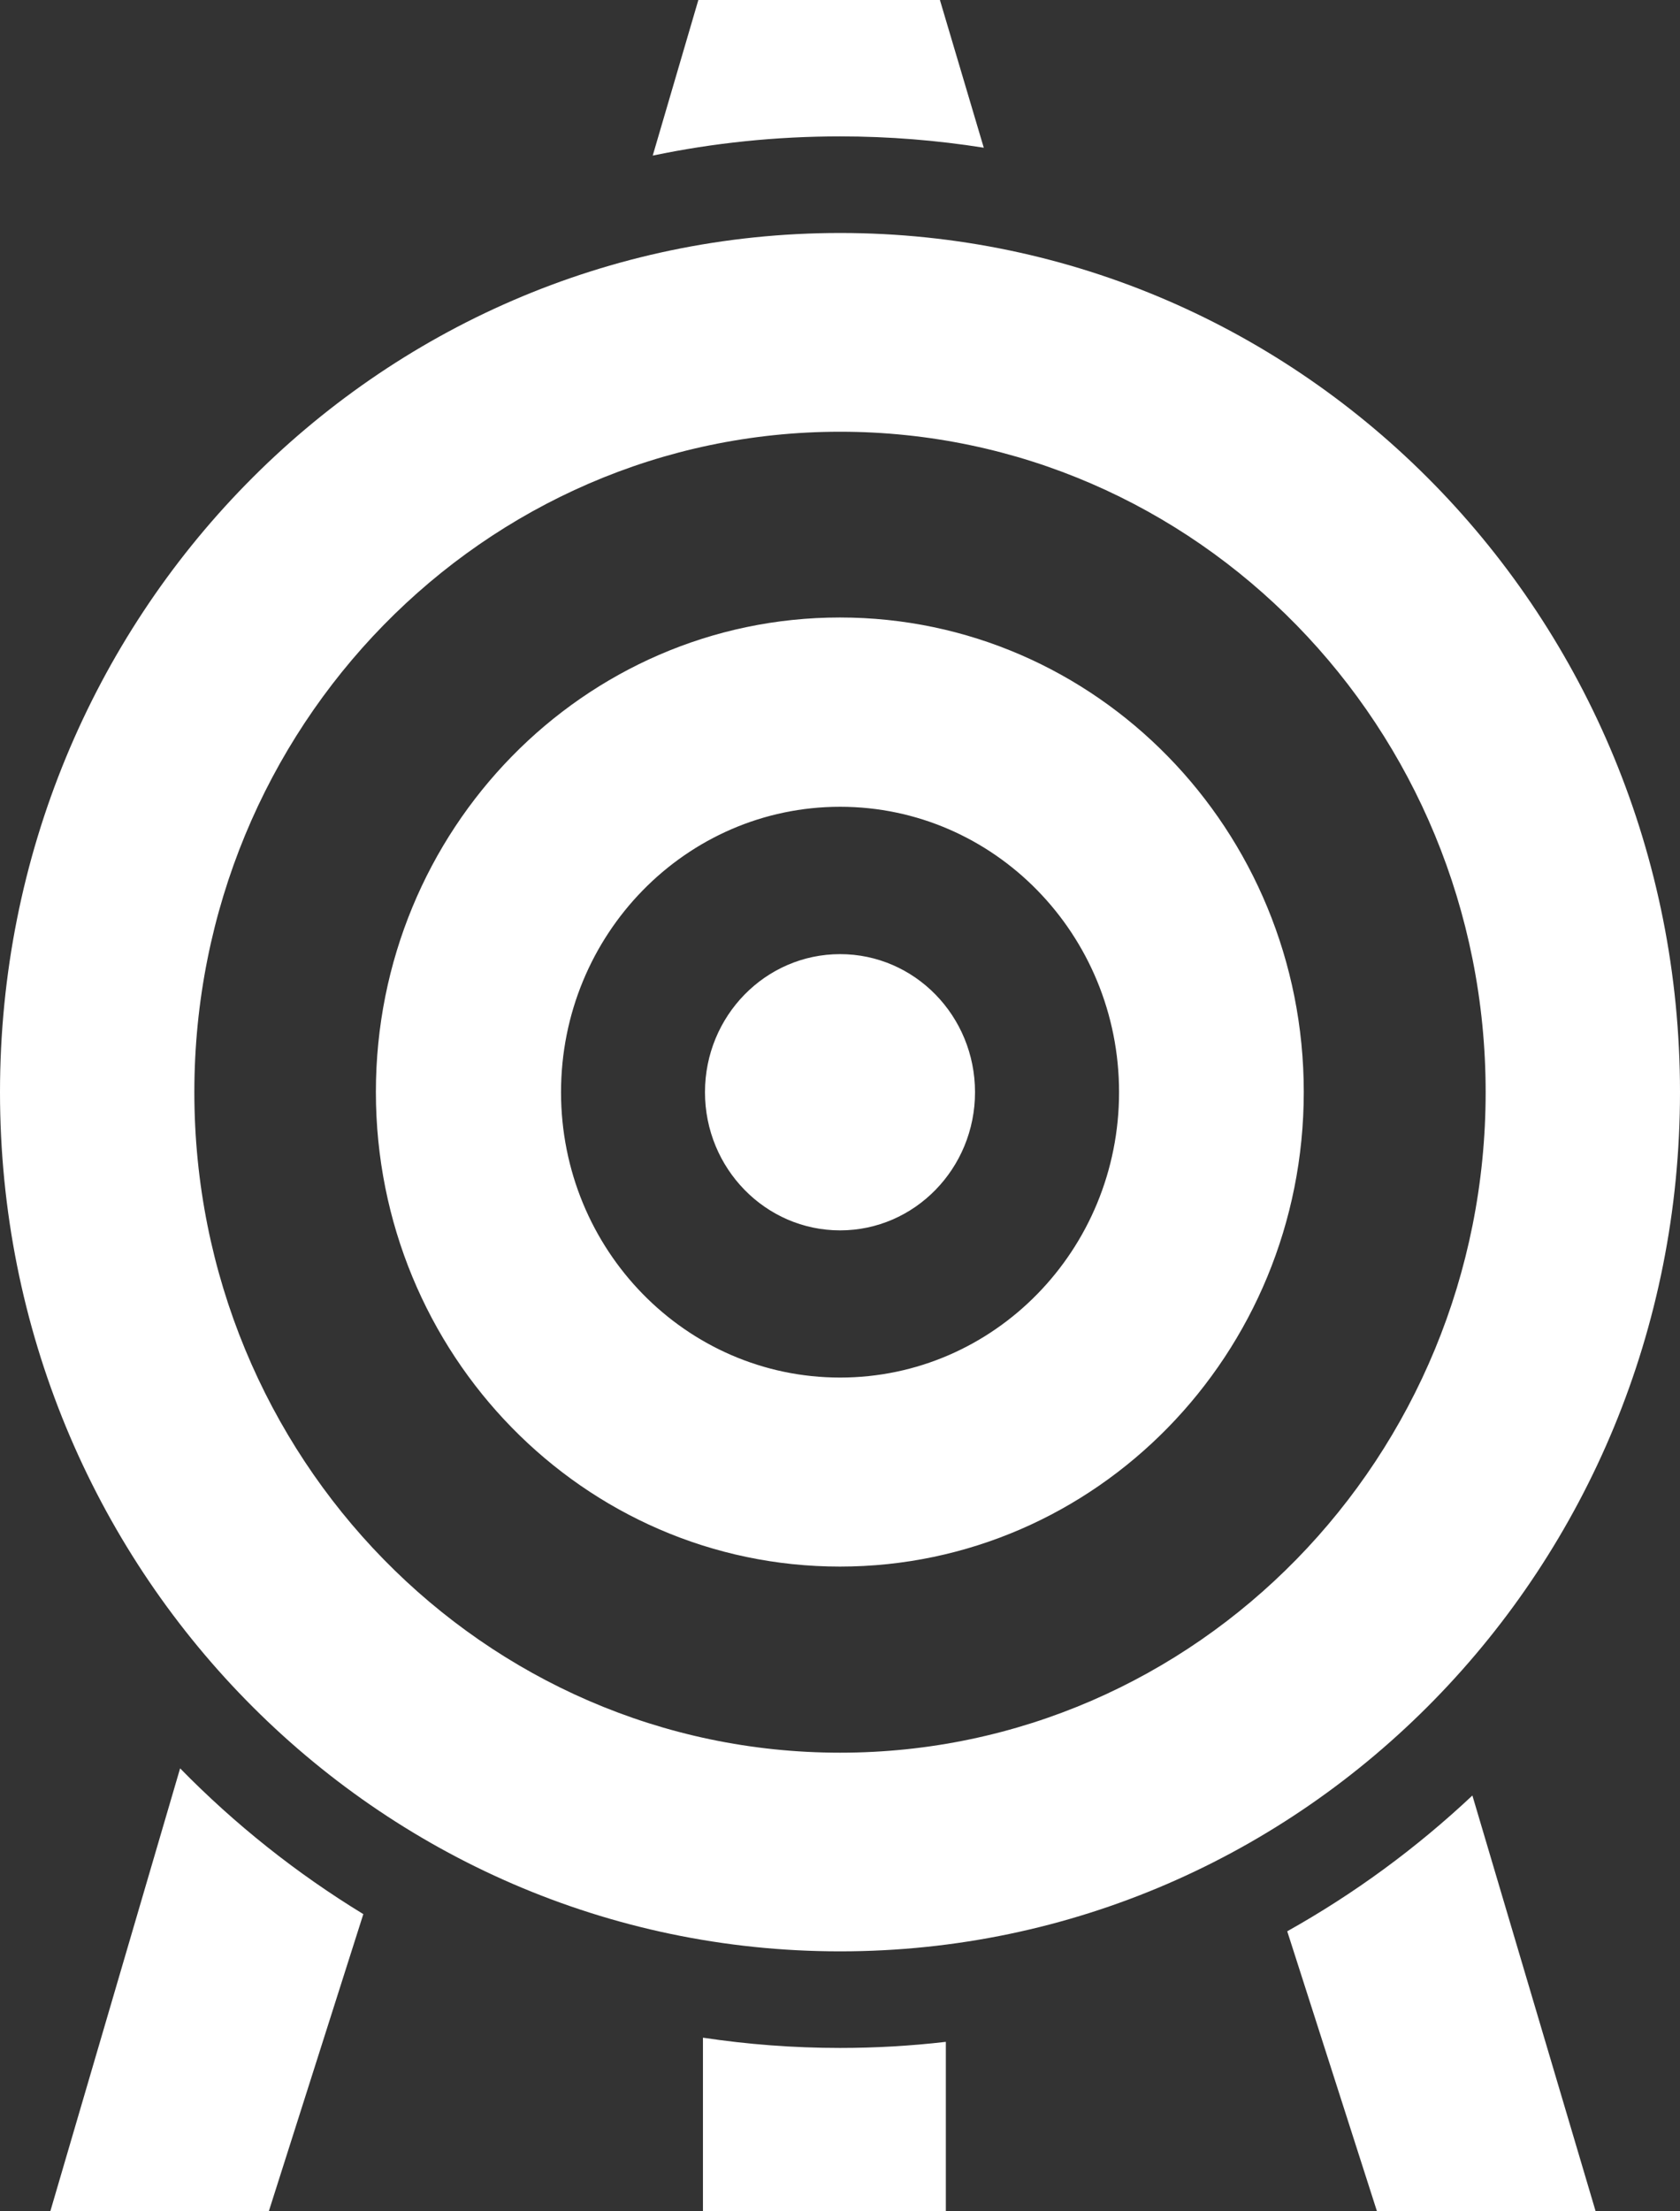 <svg width="19" height="25" viewBox="0 0 19 25" fill="none" xmlns="http://www.w3.org/2000/svg">
<rect x="0" y="0" width="19" height="25" fill="#333333" stroke="none"/>
<path d="M7.898 0L7.382 1.759C8.067 1.616 8.775 1.542 9.501 1.542C10.053 1.542 10.596 1.586 11.126 1.67L10.63 0H7.898V0ZM9.501 2.634C4.248 2.634 0 6.976 0 12.348C0 17.719 4.248 22.061 9.501 22.061C14.754 22.061 19 17.719 19 12.348C19 6.976 14.754 2.634 9.501 2.634L9.501 2.634ZM9.501 4.881C13.534 4.881 16.802 8.224 16.802 12.348C16.802 16.471 13.534 19.815 9.501 19.815C5.468 19.815 2.198 16.471 2.198 12.348C2.198 8.224 5.468 4.881 9.501 4.881H9.501ZM9.499 6.981C6.601 6.981 4.251 9.382 4.251 12.346C4.251 15.309 6.601 17.711 9.499 17.711C12.397 17.711 14.745 15.309 14.745 12.346C14.745 9.382 12.397 6.981 9.499 6.981ZM9.501 9.121C11.244 9.121 12.656 10.565 12.656 12.348C12.656 14.13 11.244 15.574 9.501 15.574C7.758 15.574 6.345 14.13 6.345 12.348C6.345 10.565 7.758 9.121 9.501 9.121L9.501 9.121ZM9.501 10.787C8.658 10.787 7.973 11.485 7.973 12.348C7.973 13.21 8.658 13.91 9.501 13.91C10.344 13.91 11.027 13.21 11.027 12.348C11.027 11.485 10.344 10.787 9.501 10.787L9.501 10.787ZM2.037 19.992L0.569 25H3.04L4.109 21.64C3.355 21.18 2.658 20.627 2.037 19.992ZM16.652 20.299C16.017 20.896 15.314 21.411 14.558 21.834L15.573 25H18.046L16.652 20.299H16.652ZM7.95 23.037V25H10.697V23.084C10.3 23.13 9.901 23.153 9.501 23.153C8.974 23.153 8.456 23.113 7.95 23.037L7.95 23.037Z" fill="white"/>
</svg>
